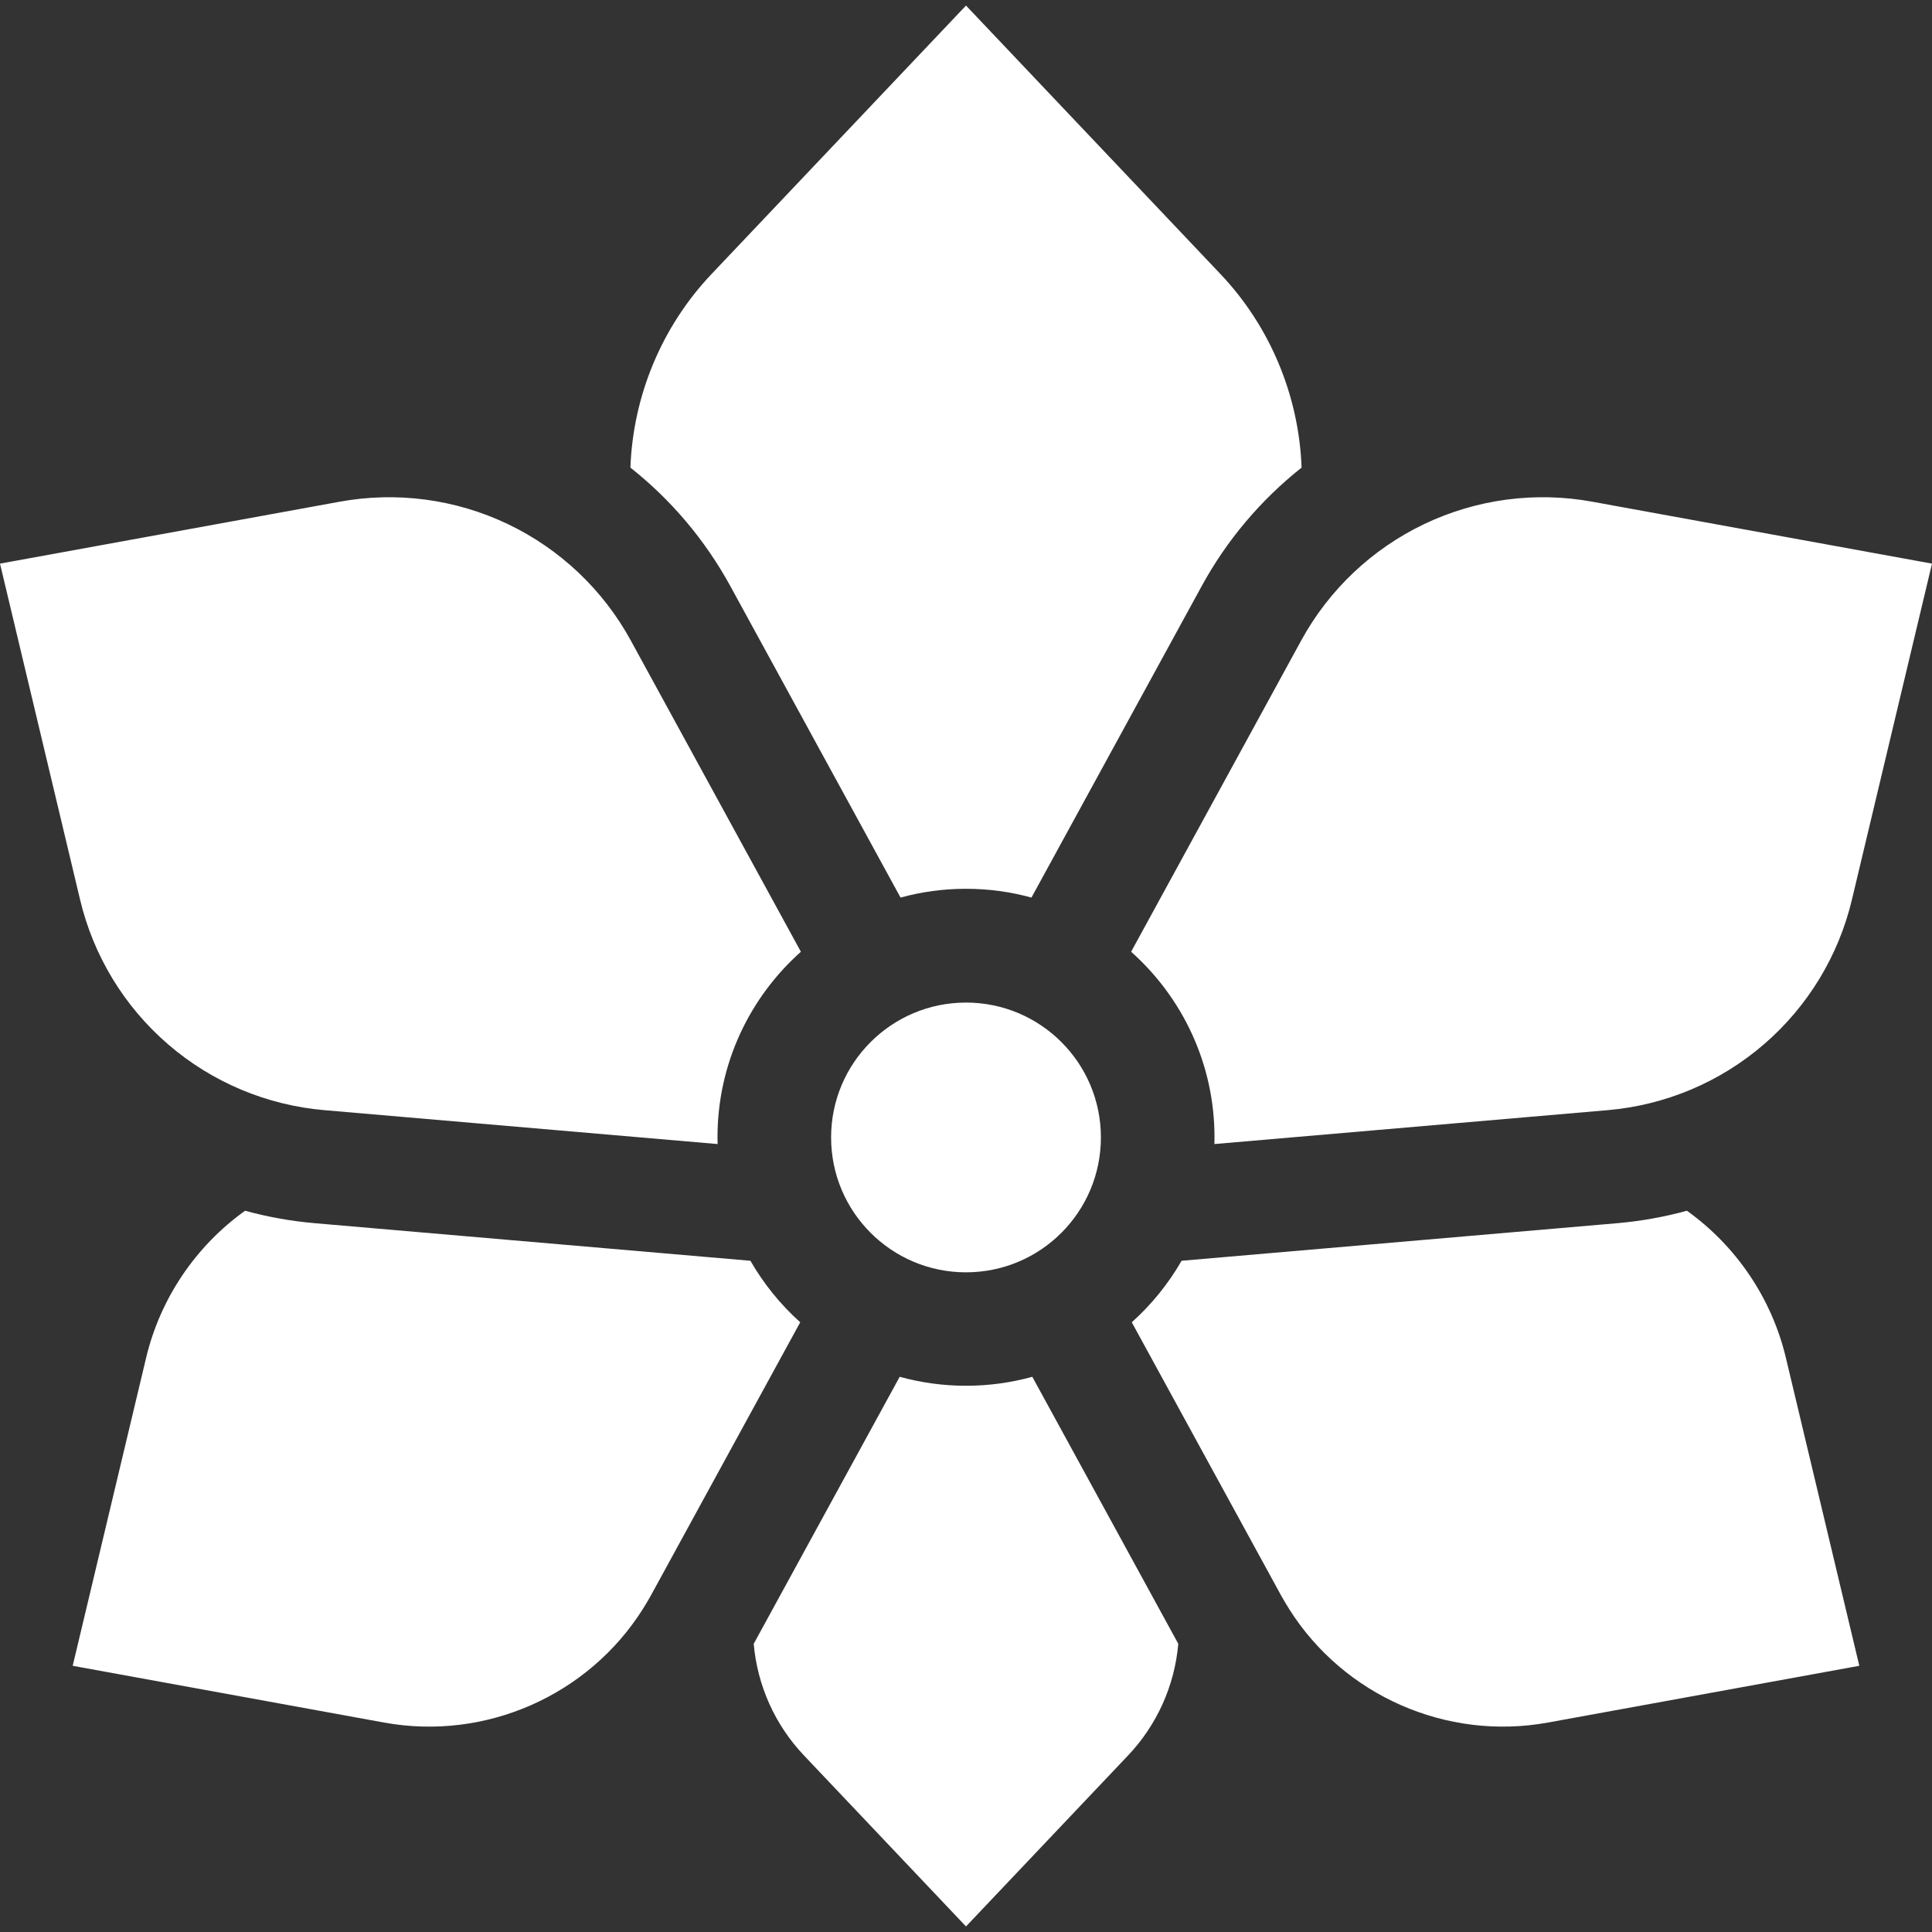 <svg width="56" height="56" viewBox="0 0 56 56" fill="none" xmlns="http://www.w3.org/2000/svg">
<rect x="0" y="0" width="56" height="56" fill="#333333" stroke="none"/>
<g clip-path="url(#clip0_284_3436)">
<path d="M28 36.879C30.16 36.879 31.91 35.129 31.91 32.969C31.91 30.81 30.16 29.06 28 29.06C25.841 29.06 24.09 30.81 24.09 32.969C24.09 35.129 25.841 36.879 28 36.879Z" fill="white"/>
<path d="M29.922 39.907C29.31 40.077 28.665 40.167 28 40.167C27.335 40.167 26.69 40.076 26.078 39.907L21.847 47.646C21.952 48.858 22.465 49.999 23.302 50.881L28 55.839L32.698 50.882C33.535 49.999 34.048 48.858 34.153 47.646L29.922 39.907ZM21.751 36.544L9.124 35.455C8.441 35.396 7.765 35.275 7.104 35.094C5.675 36.116 4.645 37.635 4.236 39.354L2.107 48.284L11.138 49.93C14.076 50.464 17.059 49.142 18.639 46.629L18.774 46.406C18.805 46.353 18.837 46.3 18.866 46.246L23.195 38.327C22.622 37.813 22.135 37.211 21.751 36.544ZM51.764 39.354C51.355 37.635 50.325 36.116 48.896 35.094C48.235 35.275 47.559 35.396 46.876 35.455L34.249 36.544C33.865 37.211 33.378 37.813 32.805 38.327L37.131 46.241C37.163 46.3 37.194 46.353 37.226 46.407L37.371 46.645C38.953 49.148 41.929 50.462 44.862 49.93L53.893 48.284L51.764 39.354ZM46.158 14.543C44.505 14.24 42.799 14.467 41.282 15.19C39.766 15.914 38.516 17.098 37.712 18.573L32.786 27.587C34.267 28.907 35.203 30.828 35.203 32.965C35.203 33.031 35.202 33.096 35.2 33.161L46.594 32.179C48.268 32.036 49.855 31.369 51.127 30.271C52.4 29.174 53.294 27.703 53.681 26.068L56 16.337L46.158 14.543ZM23.214 27.587L18.288 18.573C17.484 17.098 16.234 15.914 14.718 15.19C13.201 14.467 11.495 14.24 9.842 14.543L0 16.337L2.319 26.068C2.706 27.703 3.6 29.174 4.873 30.271C6.145 31.369 7.732 32.036 9.406 32.179L20.8 33.161C20.799 33.096 20.797 33.031 20.797 32.965C20.797 30.828 21.733 28.907 23.214 27.587ZM35.381 7.949L28 0.161L20.619 7.949C19.181 9.467 18.348 11.476 18.273 13.554C19.437 14.475 20.429 15.634 21.174 16.997L26.103 26.017C26.707 25.85 27.343 25.762 28 25.762C28.657 25.762 29.293 25.85 29.897 26.017L34.827 16.997C35.552 15.666 36.539 14.495 37.727 13.554C37.651 11.476 36.819 9.467 35.381 7.949Z" fill="white"/>
</g>
<defs>
<clipPath id="clip0_284_3436">
<rect width="56" height="56" fill="white"/>
</clipPath>
</defs>
</svg>

